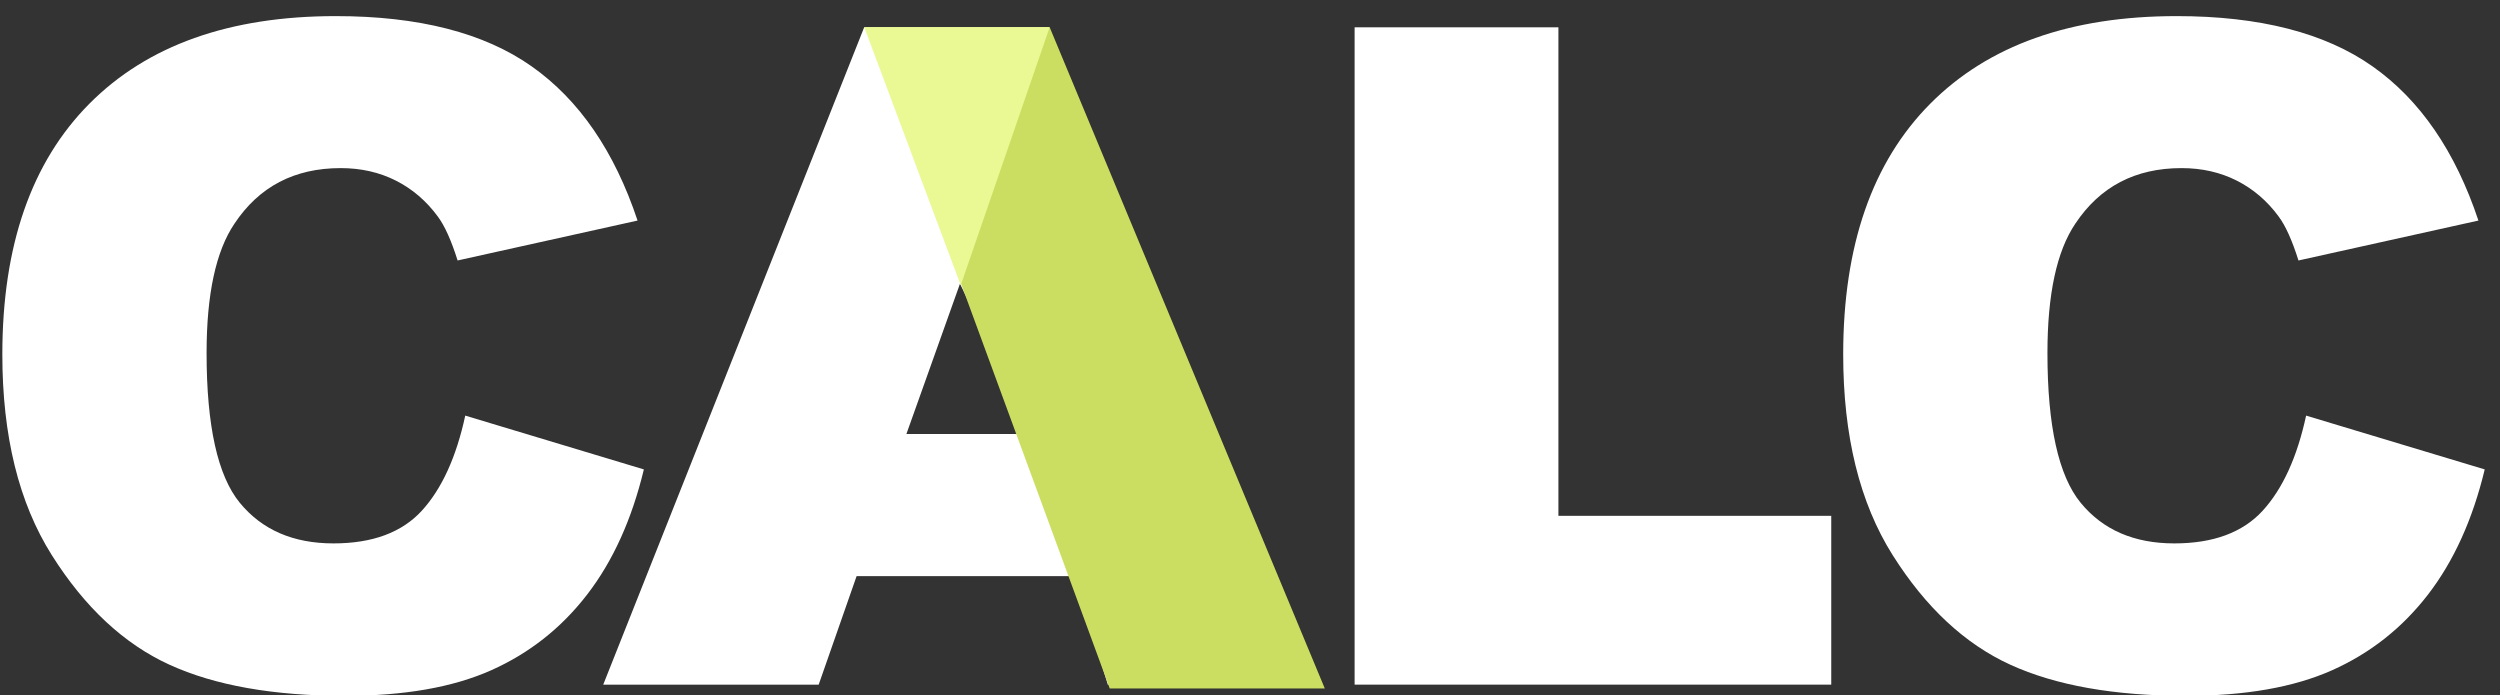 <?xml version="1.0" encoding="UTF-8"?>
<svg width="302px" height="84px" viewBox="0 0 302 84" version="1.1" xmlns="http://www.w3.org/2000/svg" xmlns:xlink="http://www.w3.org/1999/xlink">
    <rect x="0" y="0" width="302" height="84" fill="#333333" stroke="none"/>
    <!-- Generator: Sketch 49.1 (51147) - http://www.bohemiancoding.com/sketch -->
    <title>calc_logo_white</title>
    <desc>Created with Sketch.</desc>
    <defs></defs>
    <g id="calc_logo_white" stroke="none" stroke-width="1" fill="none" fill-rule="evenodd">
        <g id="CALC-logo-/-white-/-logo-official">
            <g id="Group-2" transform="translate(0, 1)">
                <g id="Group">
                    <path d="M56.203,49.205 L77.778,55.705 C76.328,61.737 74.045,66.774 70.93,70.817 C67.813,74.861 63.947,77.913 59.328,79.971 C54.708,82.029 48.831,83.058 41.693,83.058 C33.033,83.058 25.96,81.804 20.471,79.297 C14.982,76.788 10.245,72.378 6.26,66.063 C2.274,59.747 0.282,51.664 0.282,41.812 C0.282,28.677 3.788,18.583 10.798,11.528 C17.809,4.473 27.727,0.946 40.552,0.946 C50.587,0.946 58.476,2.968 64.219,7.012 C69.961,11.057 74.227,17.268 77.017,25.644 L55.278,30.465 C54.519,28.046 53.721,26.277 52.888,25.157 C51.511,23.279 49.825,21.835 47.834,20.824 C45.841,19.813 43.613,19.307 41.149,19.307 C35.569,19.307 31.294,21.544 28.325,26.016 C26.078,29.335 24.955,34.546 24.955,41.65 C24.955,50.45 26.295,56.483 28.976,59.746 C31.657,63.011 35.425,64.643 40.28,64.643 C44.989,64.643 48.549,63.324 50.959,60.689 C53.368,58.053 55.116,54.225 56.203,49.205" id="Fill-1" fill="#FFFFFF"></path>
                    <path d="M124.732,51.427 L115.965,33.275 L109.493,51.427 L124.732,51.427 Z M129.839,68.596 L103.478,68.596 L98.897,81.704 L72.87,81.704 L104.392,2.301 L126.628,2.301 L159.604,81.704 L133.824,81.704 L129.839,68.596 Z" id="Fill-4" fill="#FFFFFF"></path>
                    <polygon id="Fill-6" fill="#FFFFFF" points="163.637 2.3 188.256 2.3 188.256 61.312 221.215 61.312 221.215 81.704 163.637 81.704"></polygon>
                    <path d="M278.579,49.205 L300.154,55.705 C298.705,61.737 296.421,66.774 293.307,70.817 C290.19,74.861 286.323,77.913 281.704,79.971 C277.085,82.029 271.207,83.058 264.069,83.058 C255.409,83.058 248.337,81.804 242.847,79.297 C237.358,76.788 232.621,72.378 228.637,66.063 C224.651,59.747 222.658,51.664 222.658,41.812 C222.658,28.677 226.164,18.583 233.174,11.528 C240.185,4.473 250.103,0.946 262.928,0.946 C272.963,0.946 280.852,2.968 286.595,7.012 C292.338,11.057 296.603,17.268 299.393,25.644 L277.655,30.465 C276.895,28.046 276.098,26.277 275.264,25.157 C273.888,23.279 272.202,21.835 270.21,20.824 C268.217,19.813 265.989,19.307 263.526,19.307 C257.946,19.307 253.67,21.544 250.701,26.016 C248.454,29.335 247.331,34.546 247.331,41.65 C247.331,50.45 248.671,56.483 251.353,59.746 C254.033,63.011 257.801,64.643 262.656,64.643 C267.366,64.643 270.925,63.324 273.336,60.689 C275.744,58.053 277.493,54.225 278.579,49.205" id="Fill-8" fill="#FFFFFF"></path>
                    <g id="logo-bug-slash" transform="translate(104.038, 2.013)">
                        <polygon id="Fill-11" fill="#CCDE61" points="0.678 0.288 22.765 0.288 55.996 80.15 30.016 80.15"></polygon>
                        <polygon id="Fill-13" fill="#EAF994" points="0.357 0.262 12.019 31.443 22.765 0.262"></polygon>
                    </g>
                </g>
            </g>
        </g>
    </g>
</svg>